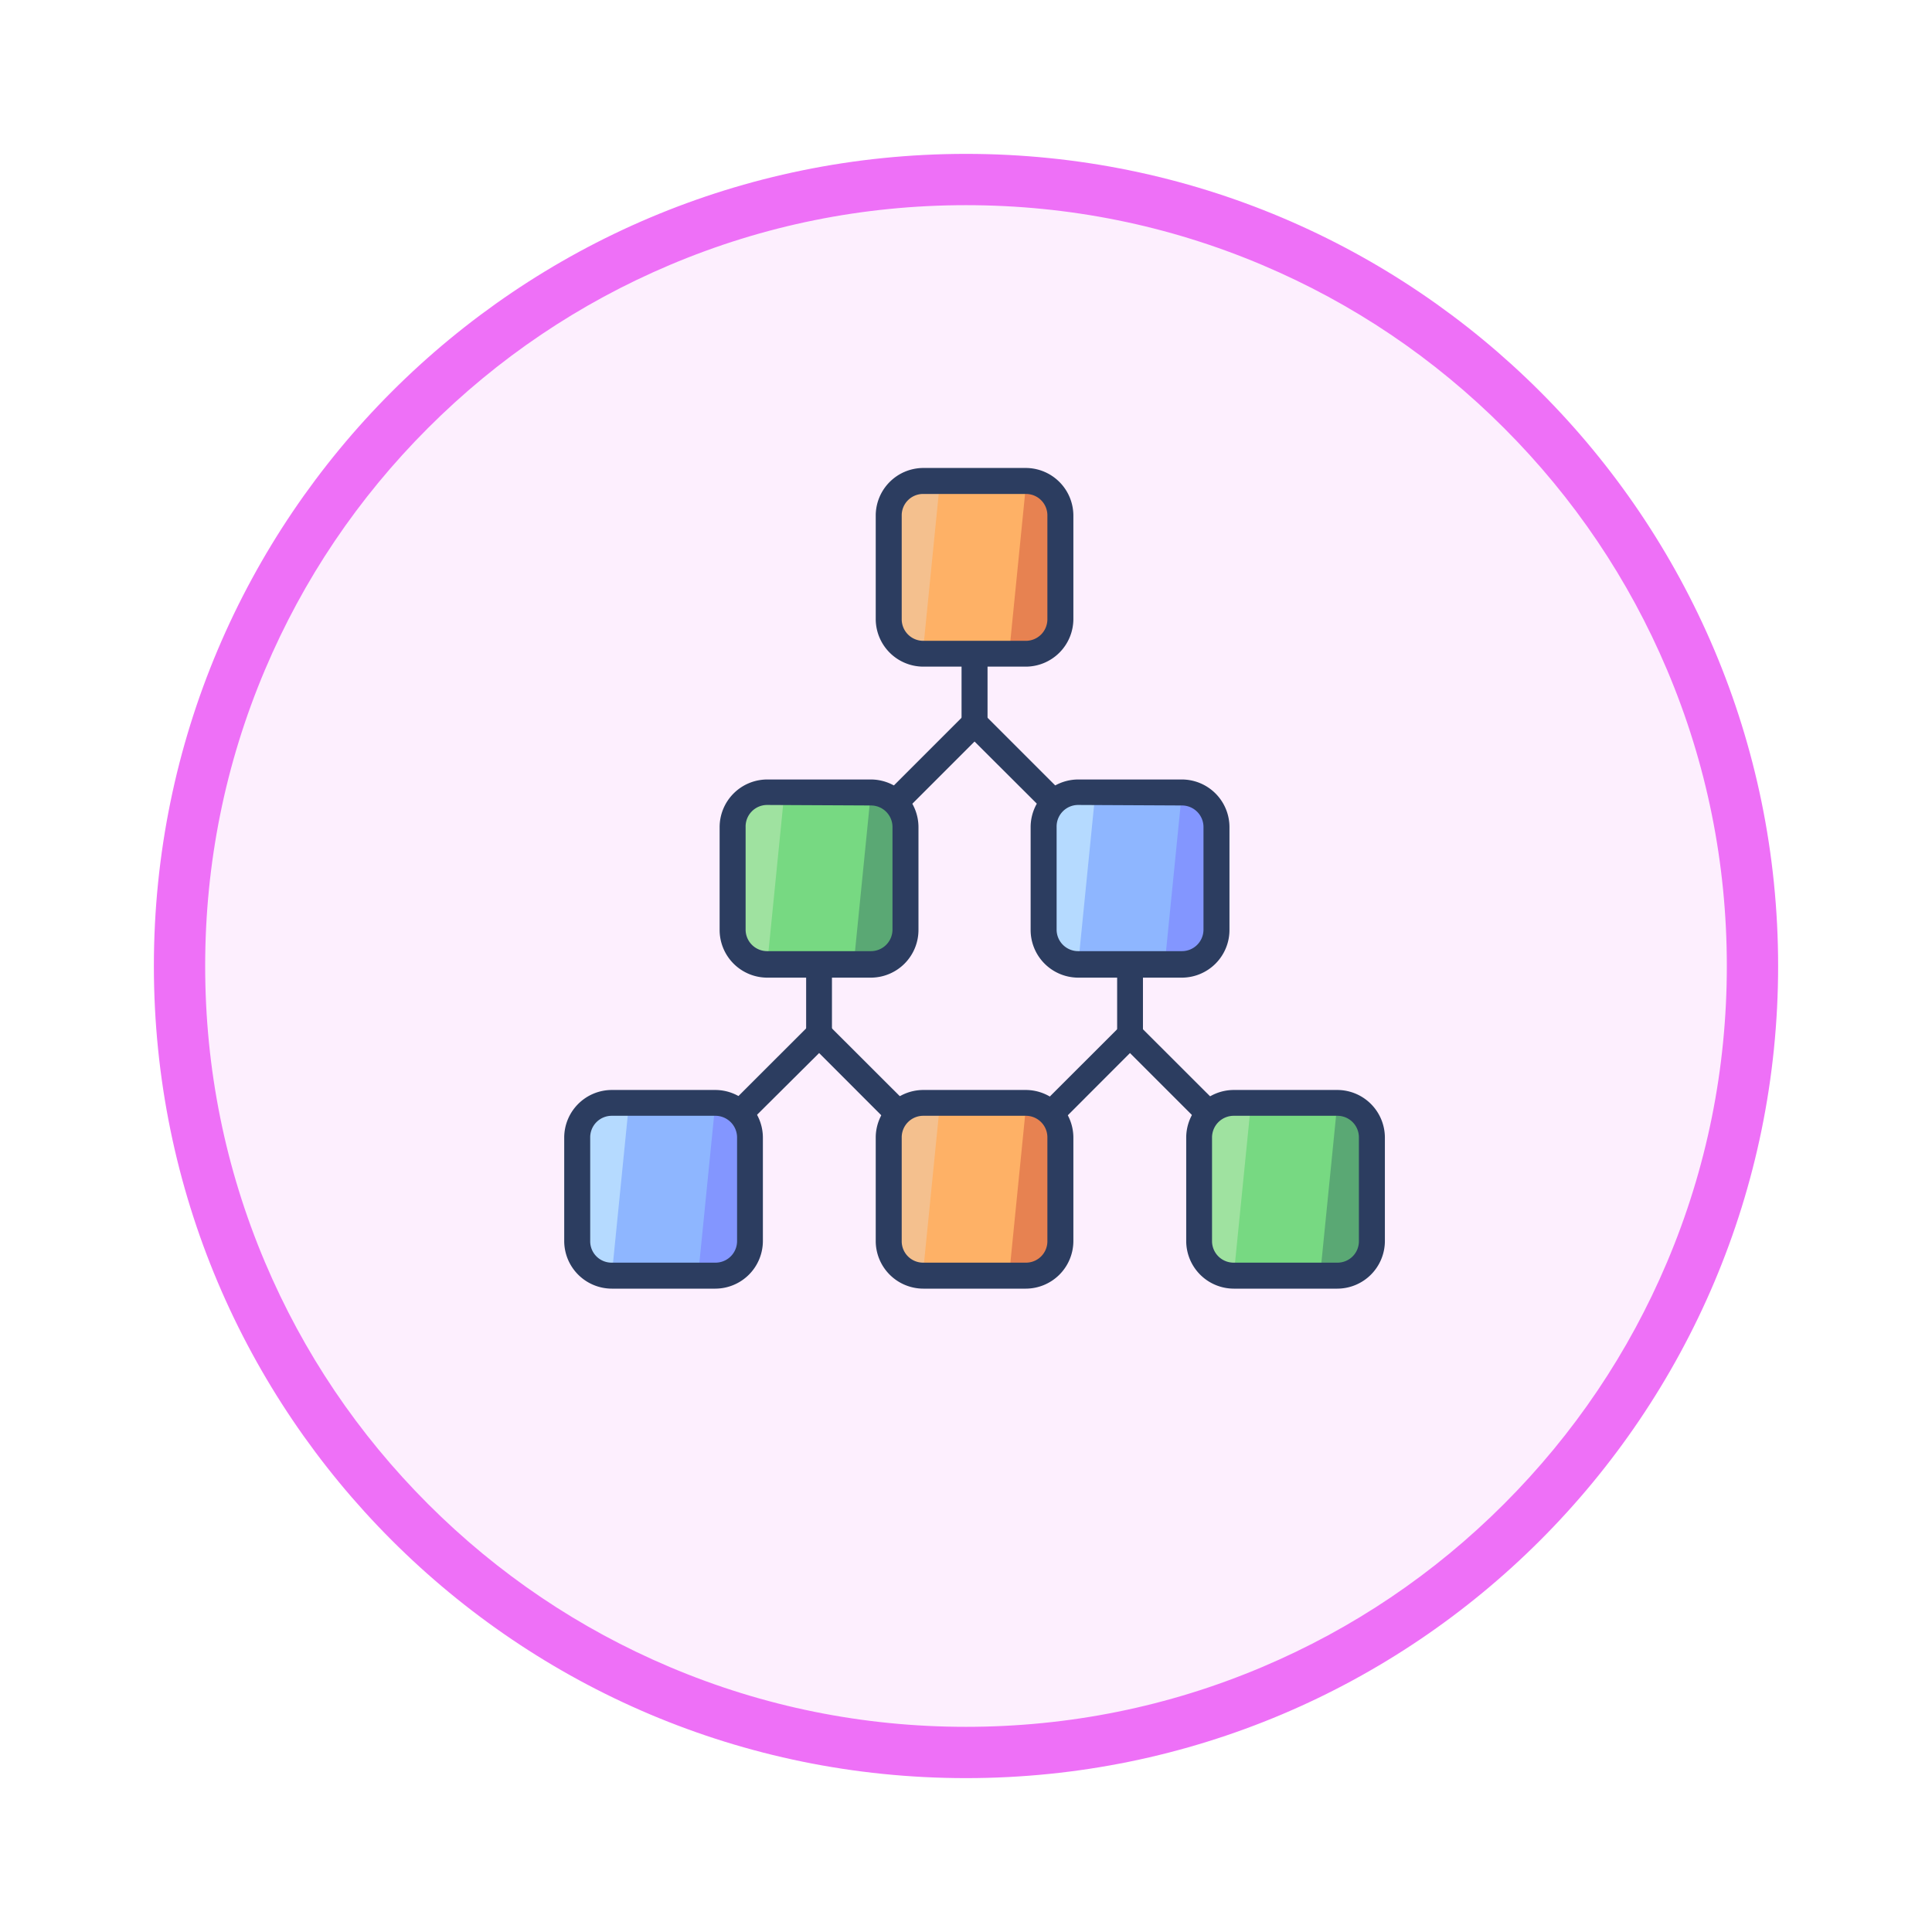 <svg xmlns="http://www.w3.org/2000/svg" xmlns:xlink="http://www.w3.org/1999/xlink" width="113" height="113" viewBox="0 0 113 113">
  <defs>
    <filter id="Trazado_982547" x="0" y="0" width="113" height="113" filterUnits="userSpaceOnUse">
      <feOffset dy="3" input="SourceAlpha"/>
      <feGaussianBlur stdDeviation="3" result="blur"/>
      <feFlood flood-opacity="0.161"/>
      <feComposite operator="in" in2="blur"/>
      <feComposite in="SourceGraphic"/>
    </filter>
  </defs>
  <g id="Grupo_1148578" data-name="Grupo 1148578" transform="translate(-324 -3704.178)">
    <g id="Grupo_1147086" data-name="Grupo 1147086" transform="translate(333 3710.178)">
      <g transform="matrix(1, 0, 0, 1, -9, -6)" filter="url(#Trazado_982547)">
        <g id="Trazado_982547-2" data-name="Trazado 982547" transform="translate(9 6)" fill="#fdeffe">
          <path d="M 47.5 93.5 C 41.289 93.5 35.265 92.284 29.595 89.886 C 24.118 87.569 19.198 84.252 14.973 80.027 C 10.748 75.802 7.431 70.882 5.114 65.405 C 2.716 59.735 1.5 53.711 1.5 47.5 C 1.5 41.289 2.716 35.265 5.114 29.595 C 7.431 24.118 10.748 19.198 14.973 14.973 C 19.198 10.748 24.118 7.431 29.595 5.114 C 35.265 2.716 41.289 1.5 47.5 1.5 C 53.711 1.5 59.735 2.716 65.405 5.114 C 70.882 7.431 75.802 10.748 80.027 14.973 C 84.252 19.198 87.569 24.118 89.886 29.595 C 92.284 35.265 93.5 41.289 93.5 47.5 C 93.5 53.711 92.284 59.735 89.886 65.405 C 87.569 70.882 84.252 75.802 80.027 80.027 C 75.802 84.252 70.882 87.569 65.405 89.886 C 59.735 92.284 53.711 93.5 47.5 93.5 Z" stroke="none"/>
          <path d="M 47.5 3 C 41.491 3 35.664 4.176 30.18 6.496 C 24.881 8.737 20.122 11.946 16.034 16.034 C 11.946 20.122 8.737 24.881 6.496 30.18 C 4.176 35.664 3 41.491 3 47.5 C 3 53.509 4.176 59.336 6.496 64.82 C 8.737 70.119 11.946 74.878 16.034 78.966 C 20.122 83.054 24.881 86.263 30.18 88.504 C 35.664 90.824 41.491 92 47.5 92 C 53.509 92 59.336 90.824 64.82 88.504 C 70.119 86.263 74.878 83.054 78.966 78.966 C 83.054 74.878 86.263 70.119 88.504 64.82 C 90.824 59.336 92 53.509 92 47.5 C 92 41.491 90.824 35.664 88.504 30.18 C 86.263 24.881 83.054 20.122 78.966 16.034 C 74.878 11.946 70.119 8.737 64.82 6.496 C 59.336 4.176 53.509 3 47.5 3 M 47.5 0 C 73.734 0 95 21.266 95 47.5 C 95 73.734 73.734 95 47.5 95 C 21.266 95 0 73.734 0 47.5 C 0 21.266 21.266 0 47.5 0 Z" stroke="none" fill="#ee70f7"/>
        </g>
      </g>
      <g id="Layer_2" data-name="Layer 2" transform="translate(24 21.371)">
        <g id="_1" data-name="1">
          <path id="Trazado_986527" data-name="Trazado 986527" d="M24,15.66a.76.76,0,0,1-.76-.75V10.86a.76.76,0,1,1,1.52,0v4.05a.76.76,0,0,1-.76.75Z" fill="#2c3d60"/>
          <path id="Trazado_986528" data-name="Trazado 986528" d="M33.09,24.76a.79.79,0,0,1-.53-.22L24,16l-8.56,8.56a.76.76,0,1,1-1.07-1.08l9.09-9.09a.76.76,0,0,1,1.08,0l9.09,9.09a.76.76,0,0,1,0,1.08A.79.79,0,0,1,33.09,24.76Z" fill="#2c3d60"/>
          <path id="Trazado_986529" data-name="Trazado 986529" d="M42.19,43a.81.81,0,0,1-.54-.22l-8.56-8.56-8.55,8.56a.764.764,0,1,1-1.08-1.08l9.1-9.09a.75.75,0,0,1,1.07,0l9.1,9.09a.78.78,0,0,1,0,1.08A.81.81,0,0,1,42.19,43Z" fill="#2c3d60"/>
          <path id="Trazado_986530" data-name="Trazado 986530" d="M24,43a.81.81,0,0,1-.54-.22l-8.55-8.56L6.35,42.73a.764.764,0,1,1-1.08-1.08l9.1-9.09a.75.75,0,0,1,1.07,0l9.1,9.09a.78.78,0,0,1,0,1.08A.81.81,0,0,1,24,43Z" fill="#2c3d60"/>
          <path id="Trazado_986531" data-name="Trazado 986531" d="M14.91,33.85a.76.76,0,0,1-.76-.76v-4a.76.76,0,1,1,1.51,0v4a.76.76,0,0,1-.75.76Z" fill="#2c3d60"/>
          <path id="Trazado_986532" data-name="Trazado 986532" d="M33.09,33.85a.76.76,0,0,1-.75-.76v-4a.76.76,0,1,1,1.51,0v4A.76.76,0,0,1,33.09,33.85Z" fill="#2c3d60"/>
          <rect id="Rectángulo_408233" data-name="Rectángulo 408233" width="10.11" height="10.11" rx="2" transform="translate(18.95 0.76)" fill="#e78251"/>
          <rect id="Rectángulo_408234" data-name="Rectángulo 408234" width="7.07" height="10.11" rx="2" transform="translate(18.95 0.76)" fill="#f4c08e"/>
          <path id="Trazado_986533" data-name="Trazado 986533" d="M26.02,10.86H20.97L21.98.76h5.05Z" fill="#feb166"/>
          <path id="Trazado_986534" data-name="Trazado 986534" d="M27,11.62H21a2.79,2.79,0,0,1-2.78-2.78V2.78A2.79,2.79,0,0,1,21,0h6a2.79,2.79,0,0,1,2.78,2.78V8.84A2.79,2.79,0,0,1,27,11.62ZM21,1.52a1.25,1.25,0,0,0-1.26,1.26V8.84A1.26,1.26,0,0,0,21,10.11h6a1.26,1.26,0,0,0,1.26-1.27V2.78A1.25,1.25,0,0,0,27,1.52Z" fill="#2c3d60"/>
          <rect id="Rectángulo_408235" data-name="Rectángulo 408235" width="10.11" height="10.11" rx="2" transform="translate(28.04 18.95)" fill="#8396ff"/>
          <rect id="Rectángulo_408236" data-name="Rectángulo 408236" width="7.07" height="10.11" rx="2" transform="translate(28.04 18.95)" fill="#b5daff"/>
          <path id="Trazado_986535" data-name="Trazado 986535" d="M35.12,29.05H30.06l1.01-10.1h5.06Z" fill="#8eb6ff"/>
          <path id="Trazado_986536" data-name="Trazado 986536" d="M36.13,29.81H30.06A2.79,2.79,0,0,1,27.28,27V21a2.79,2.79,0,0,1,2.78-2.78h6.07A2.79,2.79,0,0,1,38.91,21v6a2.79,2.79,0,0,1-2.78,2.81Zm-6.07-10.1A1.26,1.26,0,0,0,28.8,21v6a1.26,1.26,0,0,0,1.26,1.26h6.07A1.26,1.26,0,0,0,37.39,27V21a1.26,1.26,0,0,0-1.26-1.26Z" fill="#2c3d60"/>
          <rect id="Rectángulo_408237" data-name="Rectángulo 408237" width="10.11" height="10.11" rx="2" transform="translate(9.85 18.95)" fill="#5aa874"/>
          <rect id="Rectángulo_408238" data-name="Rectángulo 408238" width="7.07" height="10.11" rx="2" transform="translate(9.85 18.95)" fill="#9fe2a0"/>
          <path id="Trazado_986537" data-name="Trazado 986537" d="M16.93,29.05H11.87l1.01-10.1h5.06Z" fill="#77d982"/>
          <path id="Trazado_986538" data-name="Trazado 986538" d="M17.94,29.81H11.87A2.79,2.79,0,0,1,9.09,27V21a2.79,2.79,0,0,1,2.78-2.78h6.07A2.79,2.79,0,0,1,20.72,21v6a2.79,2.79,0,0,1-2.78,2.81Zm-6.07-10.1A1.26,1.26,0,0,0,10.61,21v6a1.26,1.26,0,0,0,1.26,1.26h6.07A1.26,1.26,0,0,0,19.2,27V21a1.26,1.26,0,0,0-1.26-1.26Z" fill="#2c3d60"/>
          <rect id="Rectángulo_408239" data-name="Rectángulo 408239" width="10.11" height="10.11" rx="2" transform="translate(0.76 37.14)" fill="#8396ff"/>
          <rect id="Rectángulo_408240" data-name="Rectángulo 408240" width="7.07" height="10.11" rx="2" transform="translate(0.76 37.14)" fill="#b5daff"/>
          <path id="Trazado_986539" data-name="Trazado 986539" d="M7.83,47.24H2.78l1.01-10.1H8.84Z" fill="#8eb6ff"/>
          <path id="Trazado_986540" data-name="Trazado 986540" d="M8.84,48H2.78A2.79,2.79,0,0,1,0,45.22V39.16a2.79,2.79,0,0,1,2.78-2.78H8.84a2.79,2.79,0,0,1,2.78,2.78v6.06A2.79,2.79,0,0,1,8.84,48ZM2.78,37.89a1.26,1.26,0,0,0-1.26,1.27v6.06a1.25,1.25,0,0,0,1.26,1.26H8.84a1.26,1.26,0,0,0,1.27-1.26V39.16a1.27,1.27,0,0,0-1.27-1.27Z" fill="#2c3d60"/>
          <rect id="Rectángulo_408241" data-name="Rectángulo 408241" width="10.11" height="10.11" rx="2" transform="translate(18.95 37.14)" fill="#e78251"/>
          <rect id="Rectángulo_408242" data-name="Rectángulo 408242" width="7.07" height="10.11" rx="2" transform="translate(18.95 37.14)" fill="#f4c08e"/>
          <path id="Trazado_986541" data-name="Trazado 986541" d="M26.02,47.24H20.97l1.01-10.1h5.05Z" fill="#feb166"/>
          <path id="Trazado_986542" data-name="Trazado 986542" d="M27,48H21a2.79,2.79,0,0,1-2.78-2.78V39.16A2.79,2.79,0,0,1,21,36.38h6a2.79,2.79,0,0,1,2.78,2.78v6.06A2.79,2.79,0,0,1,27,48ZM21,37.89a1.26,1.26,0,0,0-1.26,1.27v6.06A1.25,1.25,0,0,0,21,46.48h6a1.25,1.25,0,0,0,1.26-1.26V39.16A1.26,1.26,0,0,0,27,37.89Z" fill="#2c3d60"/>
          <rect id="Rectángulo_408243" data-name="Rectángulo 408243" width="10.11" height="10.11" rx="2" transform="translate(37.14 37.14)" fill="#5aa874"/>
          <rect id="Rectángulo_408244" data-name="Rectángulo 408244" width="7.07" height="10.11" rx="2" transform="translate(37.14 37.14)" fill="#9fe2a0"/>
          <path id="Trazado_986543" data-name="Trazado 986543" d="M44.21,47.24H39.16l1.01-10.1h5.05Z" fill="#77d982"/>
          <path id="Trazado_986544" data-name="Trazado 986544" d="M45.22,48H39.16a2.79,2.79,0,0,1-2.78-2.78V39.16a2.79,2.79,0,0,1,2.78-2.78h6.06A2.79,2.79,0,0,1,48,39.16v6.06A2.79,2.79,0,0,1,45.22,48ZM39.16,37.89a1.27,1.27,0,0,0-1.27,1.27v6.06a1.26,1.26,0,0,0,1.27,1.26h6.06a1.25,1.25,0,0,0,1.26-1.26V39.16a1.26,1.26,0,0,0-1.26-1.27Z" fill="#2c3d60"/>
        </g>
      </g>
    </g>
  </g>
</svg>
